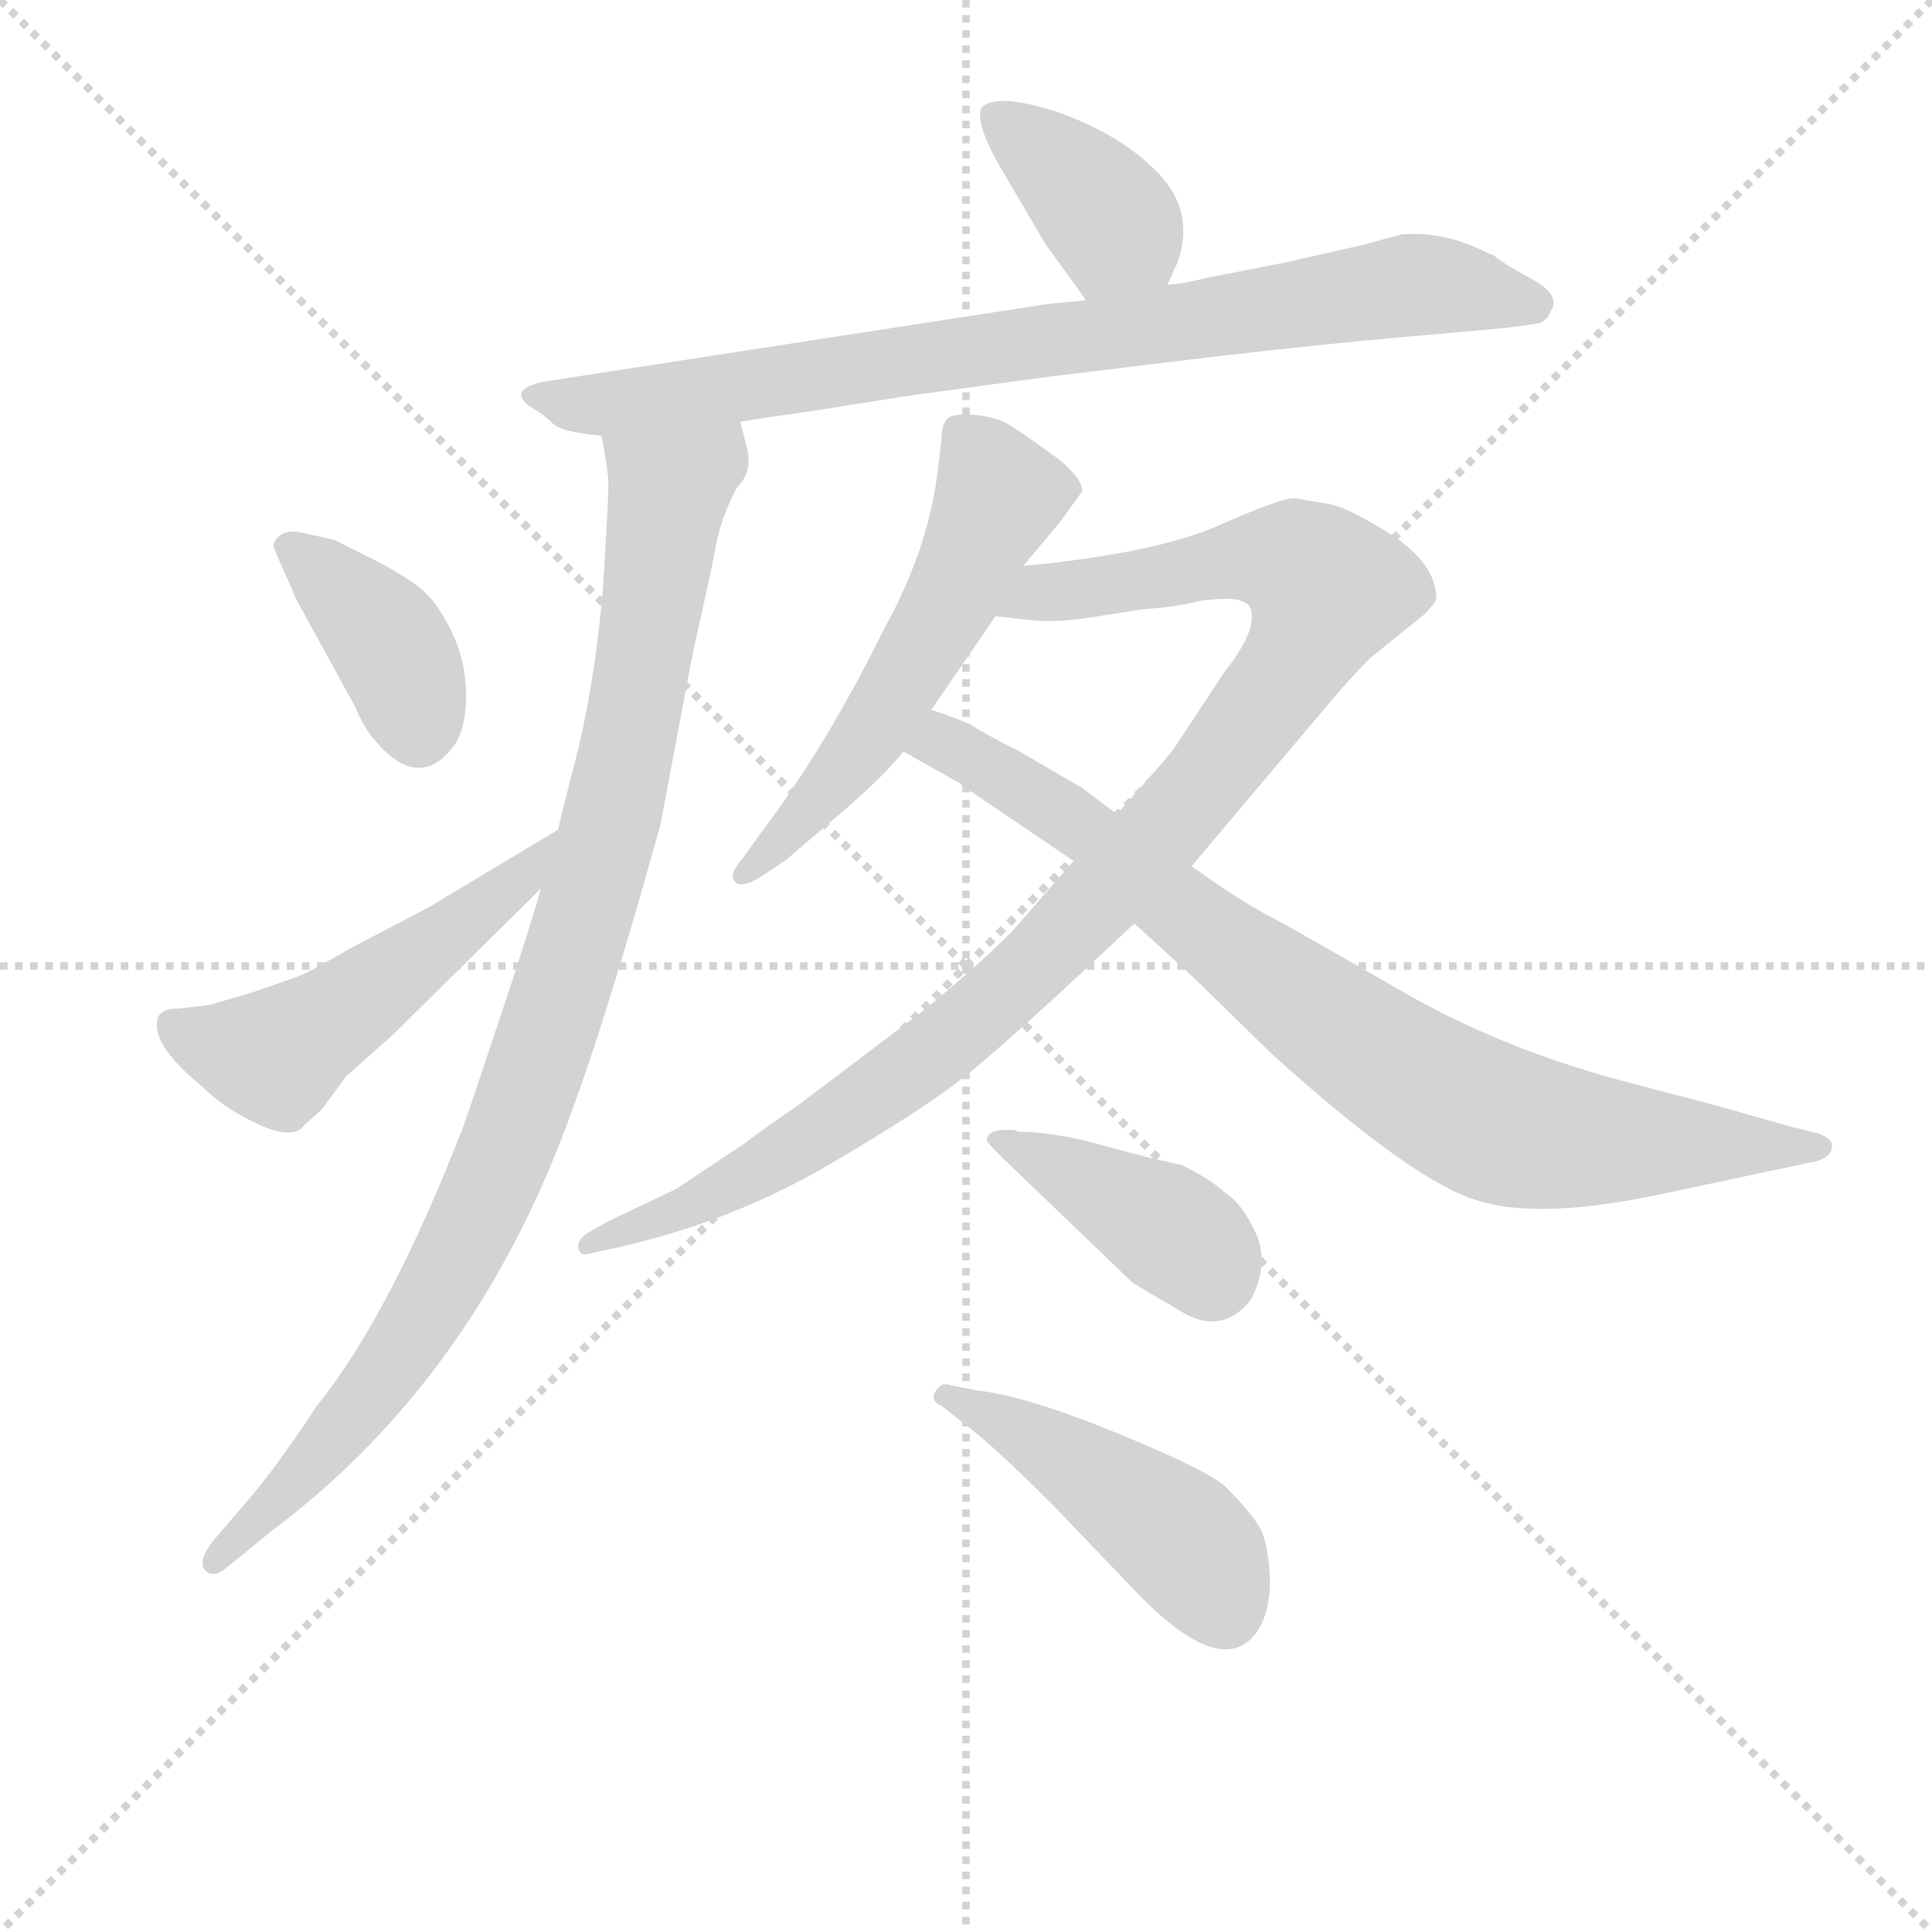 <svg version="1.1" viewBox="0 0 1024 1024" xmlns="http://www.w3.org/2000/svg">
  <g stroke="lightgray" stroke-dasharray="1,1" stroke-width="1" transform="scale(4, 4)">
    <line x1="0" y1="0" x2="256" y2="256"></line>
    <line x1="256" y1="0" x2="0" y2="256"></line>
    <line x1="128" y1="0" x2="128" y2="256"></line>
    <line x1="0" y1="128" x2="256" y2="128"></line>
  </g>
<g transform="scale(0.92, -0.92) translate(60, -900)">
   <style type="text/css">
    @keyframes keyframes0 {
      from {
       stroke: blue;
       stroke-dashoffset: 386;
       stroke-width: 128;
       }
       56% {
       animation-timing-function: step-end;
       stroke: blue;
       stroke-dashoffset: 0;
       stroke-width: 128;
       }
       to {
       stroke: black;
       stroke-width: 1024;
       }
       }
       #make-me-a-hanzi-animation-0 {
         animation: keyframes0 0.564s both;
         animation-delay: 0s;
         animation-timing-function: linear;
       }
    @keyframes keyframes1 {
      from {
       stroke: blue;
       stroke-dashoffset: 836;
       stroke-width: 128;
       }
       73% {
       animation-timing-function: step-end;
       stroke: blue;
       stroke-dashoffset: 0;
       stroke-width: 128;
       }
       to {
       stroke: black;
       stroke-width: 1024;
       }
       }
       #make-me-a-hanzi-animation-1 {
         animation: keyframes1 0.93s both;
         animation-delay: 0.564s;
         animation-timing-function: linear;
       }
    @keyframes keyframes2 {
      from {
       stroke: blue;
       stroke-dashoffset: 989;
       stroke-width: 128;
       }
       76% {
       animation-timing-function: step-end;
       stroke: blue;
       stroke-dashoffset: 0;
       stroke-width: 128;
       }
       to {
       stroke: black;
       stroke-width: 1024;
       }
       }
       #make-me-a-hanzi-animation-2 {
         animation: keyframes2 1.055s both;
         animation-delay: 1.494s;
         animation-timing-function: linear;
       }
    @keyframes keyframes3 {
      from {
       stroke: blue;
       stroke-dashoffset: 385;
       stroke-width: 128;
       }
       56% {
       animation-timing-function: step-end;
       stroke: blue;
       stroke-dashoffset: 0;
       stroke-width: 128;
       }
       to {
       stroke: black;
       stroke-width: 1024;
       }
       }
       #make-me-a-hanzi-animation-3 {
         animation: keyframes3 0.563s both;
         animation-delay: 2.549s;
         animation-timing-function: linear;
       }
    @keyframes keyframes4 {
      from {
       stroke: blue;
       stroke-dashoffset: 520;
       stroke-width: 128;
       }
       63% {
       animation-timing-function: step-end;
       stroke: blue;
       stroke-dashoffset: 0;
       stroke-width: 128;
       }
       to {
       stroke: black;
       stroke-width: 1024;
       }
       }
       #make-me-a-hanzi-animation-4 {
         animation: keyframes4 0.673s both;
         animation-delay: 3.113s;
         animation-timing-function: linear;
       }
    @keyframes keyframes5 {
      from {
       stroke: blue;
       stroke-dashoffset: 561;
       stroke-width: 128;
       }
       65% {
       animation-timing-function: step-end;
       stroke: blue;
       stroke-dashoffset: 0;
       stroke-width: 128;
       }
       to {
       stroke: black;
       stroke-width: 1024;
       }
       }
       #make-me-a-hanzi-animation-5 {
         animation: keyframes5 0.707s both;
         animation-delay: 3.786s;
         animation-timing-function: linear;
       }
    @keyframes keyframes6 {
      from {
       stroke: blue;
       stroke-dashoffset: 1035;
       stroke-width: 128;
       }
       77% {
       animation-timing-function: step-end;
       stroke: blue;
       stroke-dashoffset: 0;
       stroke-width: 128;
       }
       to {
       stroke: black;
       stroke-width: 1024;
       }
       }
       #make-me-a-hanzi-animation-6 {
         animation: keyframes6 1.092s both;
         animation-delay: 4.492s;
         animation-timing-function: linear;
       }
    @keyframes keyframes7 {
      from {
       stroke: blue;
       stroke-dashoffset: 845;
       stroke-width: 128;
       }
       73% {
       animation-timing-function: step-end;
       stroke: blue;
       stroke-dashoffset: 0;
       stroke-width: 128;
       }
       to {
       stroke: black;
       stroke-width: 1024;
       }
       }
       #make-me-a-hanzi-animation-7 {
         animation: keyframes7 0.938s both;
         animation-delay: 5.585s;
         animation-timing-function: linear;
       }
    @keyframes keyframes8 {
      from {
       stroke: blue;
       stroke-dashoffset: 401;
       stroke-width: 128;
       }
       57% {
       animation-timing-function: step-end;
       stroke: blue;
       stroke-dashoffset: 0;
       stroke-width: 128;
       }
       to {
       stroke: black;
       stroke-width: 1024;
       }
       }
       #make-me-a-hanzi-animation-8 {
         animation: keyframes8 0.576s both;
         animation-delay: 6.522s;
         animation-timing-function: linear;
       }
    @keyframes keyframes9 {
      from {
       stroke: blue;
       stroke-dashoffset: 463;
       stroke-width: 128;
       }
       60% {
       animation-timing-function: step-end;
       stroke: blue;
       stroke-dashoffset: 0;
       stroke-width: 128;
       }
       to {
       stroke: black;
       stroke-width: 1024;
       }
       }
       #make-me-a-hanzi-animation-9 {
         animation: keyframes9 0.627s both;
         animation-delay: 7.099s;
         animation-timing-function: linear;
       }
</style>
<path d="M 612.5 736.0 L 618.5 749.0 Q 628.5 778.0 607.5 800.0 Q 586.5 822.0 550.5 835.0 Q 514.5 847.0 505.5 838.0 Q 501.5 830.0 515.5 805.0 L 542.5 759.0 Q 564.5 729.0 565.5 727.0 C 582.5 702.0 599.5 709.0 612.5 736.0 Z" fill="lightgray"></path> 
<path d="M 366.5 657.0 L 378.5 659.0 L 406.5 663.0 L 463.5 672.0 L 544.5 683.0 L 643.5 695.0 Q 705.5 702.0 739.5 705.0 L 806.5 711.0 Q 823.5 713.0 827.5 714.0 Q 832.5 717.0 833.5 721.0 Q 839.5 730.0 822.0 739.5 Q 804.5 749.0 800.5 753.0 L 797.5 754.0 Q 772.5 767.0 747.5 765.0 L 725.5 759.0 L 681.5 749.0 L 635.5 740.0 Q 619.5 736.0 612.5 736.0 L 565.5 727.0 L 544.5 725.0 L 252.5 680.0 Q 231.5 675.0 246.5 665.0 Q 253.5 661.0 258.5 656.0 Q 263.5 651.0 286.5 649.0 L 366.5 657.0 Z" fill="lightgray"></path> 
<path d="M 251.5 388.0 Q 246.5 369.0 227.5 312.0 Q 208.5 255.0 206.5 250.0 Q 164.5 142.0 122.5 90.0 Q 97.5 52.0 80.5 33.0 L 62.5 12.0 Q 53.5 0.0 58.5 -5.0 Q 62.5 -9.0 69.5 -4.0 L 96.5 18.0 Q 204.5 99.0 259.5 234.0 Q 284.5 295.0 320.5 425.0 L 336.5 510.0 Q 337.5 516.0 340.5 530.0 Q 343.5 543.0 346.5 557.0 Q 349.5 570.0 352.5 586.0 Q 355.5 602.0 364.5 619.0 Q 373.5 628.0 370.5 641.0 L 366.5 657.0 C 360.5 686.0 281.5 679.0 286.5 649.0 Q 290.5 629.0 290.5 621.0 Q 290.5 612.0 287.5 563.0 Q 283.5 513.0 273.5 470.0 Q 262.5 427.0 261.5 422.0 L 251.5 388.0 Z" fill="lightgray"></path> 
<path d="M 103.5 571.0 Q 105.5 567.0 110.5 555.0 L 144.5 493.0 Q 149.5 481.0 155.5 474.0 Q 180.5 444.0 200.5 469.0 Q 208.5 479.0 208.5 499.0 Q 208.5 519.0 200.0 536.5 Q 191.5 554.0 181.0 562.0 Q 170.5 570.0 154.5 578.0 L 132.5 589.0 L 114.5 593.0 Q 106.5 595.0 102.0 592.0 Q 97.5 589.0 97.5 585.0 L 103.5 571.0 Z" fill="lightgray"></path> 
<path d="M 30.5 311.0 Q 28.5 297.0 56.5 274.0 Q 69.5 261.0 89.5 252.0 Q 109.5 243.0 115.5 252.0 L 125.5 261.0 L 139.5 280.0 L 166.5 304.0 L 251.5 388.0 C 272.5 409.0 287.5 437.0 261.5 422.0 L 186.5 377.0 L 142.5 354.0 Q 118.5 340.0 110.5 337.0 L 84.5 328.0 L 60.5 321.0 L 43.5 319.0 Q 30.5 319.0 30.5 311.0 Z" fill="lightgray"></path> 
<path d="M 529.5 574.0 L 550.5 599.0 L 563.5 617.0 Q 563.5 624.0 550.5 635.0 Q 528.5 651.0 521.0 655.5 Q 513.5 660.0 501.0 661.0 Q 488.5 662.0 485.5 658.5 Q 482.5 655.0 482.5 648.0 L 480.5 631.0 Q 475.5 585.0 449.5 538.0 Q 415.5 469.0 377.5 419.0 L 367.5 405.0 Q 359.5 396.0 363.5 392.0 Q 367.5 388.0 378.5 395.0 L 393.5 405.0 Q 395.5 407.0 422.0 429.5 Q 448.5 452.0 460.5 467.0 L 476.5 491.0 L 513.5 545.0 L 529.5 574.0 Z" fill="lightgray"></path> 
<path d="M 685.5 613.0 Q 677.5 613.0 641.5 597.0 Q 604.5 581.0 529.5 574.0 C 499.5 571.0 483.5 548.0 513.5 545.0 L 531.5 543.0 Q 546.5 541.0 566.5 544.0 Q 585.5 547.0 598.5 549.0 Q 611.5 550.0 617.5 551.0 Q 623.5 552.0 632.5 554.0 Q 640.5 555.0 647.5 555.0 Q 654.5 555.0 658.5 552.0 Q 662.5 549.0 660.5 539.0 Q 657.5 528.0 645.5 513.0 L 616.5 469.0 Q 616.5 468.0 583.5 431.0 L 558.5 404.0 L 524.5 365.0 Q 508.5 348.0 473.5 319.0 L 399.5 263.0 Q 384.5 253.0 368.5 241.0 L 329.5 215.0 L 289.5 196.0 L 277.5 189.0 Q 271.5 184.0 273.5 180.0 Q 274.5 176.0 280.5 178.0 L 294.5 181.0 Q 361.5 196.0 417.5 229.0 Q 472.5 261.0 498.5 282.0 Q 524.5 303.0 593.5 368.0 L 626.5 401.0 L 707.5 497.0 Q 718.5 510.0 729.5 521.0 L 760.5 546.0 Q 766.5 552.0 767.5 555.0 Q 767.5 575.0 741.5 592.0 Q 714.5 609.0 703.5 610.0 L 685.5 613.0 Z" fill="lightgray"></path> 
<path d="M 460.5 467.0 L 492.5 449.0 Q 493.5 448.0 496.5 446.0 L 558.5 404.0 L 593.5 368.0 L 628.5 336.0 L 672.5 293.0 Q 755.5 218.0 792.5 208.0 Q 828.5 197.0 901.5 213.0 L 981.5 230.0 Q 995.5 232.0 995.5 240.0 Q 995.5 244.0 987.5 247.0 L 971.5 251.0 L 925.5 264.0 Q 867.5 279.0 861.5 281.0 Q 799.5 299.0 747.5 329.0 Q 695.5 359.0 675.5 370.0 Q 655.5 380.0 626.5 401.0 L 583.5 431.0 L 563.5 446.0 L 527.5 467.0 Q 507.5 477.0 498.5 483.0 Q 480.5 490.0 476.5 491.0 C 448.5 501.0 434.5 482.0 460.5 467.0 Z" fill="lightgray"></path> 
<path d="M 526.5 248.0 L 524.5 249.0 Q 508.5 250.0 508.5 243.0 Q 508.5 242.0 517.5 233.0 L 592.5 161.0 Q 607.5 152.0 619.5 145.0 Q 643.5 130.0 660.5 151.0 Q 671.5 172.0 663.5 189.5 Q 655.5 207.0 645.5 213.0 Q 638.5 220.0 620.5 229.0 Q 604.5 232.0 576.0 240.0 Q 547.5 248.0 526.5 248.0 Z" fill="lightgray"></path> 
<path d="M 496.5 79.0 Q 512.5 67.0 546.5 33.0 L 592.5 -15.0 Q 645.5 -71.0 665.5 -38.0 Q 672.5 -25.0 671.5 -7.5 Q 670.5 10.0 666.5 18.5 Q 662.5 27.0 645.5 44.0 Q 633.5 54.0 582.0 75.0 Q 530.5 96.0 502.5 99.0 L 487.5 102.0 Q 482.5 104.0 479.0 98.5 Q 475.5 93.0 482.5 90.0 L 496.5 79.0 Z" fill="lightgray"></path> 
      <clipPath id="make-me-a-hanzi-clip-0">
      <path d="M 612.5 736.0 L 618.5 749.0 Q 628.5 778.0 607.5 800.0 Q 586.5 822.0 550.5 835.0 Q 514.5 847.0 505.5 838.0 Q 501.5 830.0 515.5 805.0 L 542.5 759.0 Q 564.5 729.0 565.5 727.0 C 582.5 702.0 599.5 709.0 612.5 736.0 Z" fill="lightgray"></path>
      </clipPath>
      <path clip-path="url(#make-me-a-hanzi-clip-0)" d="M 512.5 834.0 L 580.5 771.0 L 572.5 735.0 " fill="none" id="make-me-a-hanzi-animation-0" stroke-dasharray="258 516" stroke-linecap="round"></path>

      <clipPath id="make-me-a-hanzi-clip-1">
      <path d="M 366.5 657.0 L 378.5 659.0 L 406.5 663.0 L 463.5 672.0 L 544.5 683.0 L 643.5 695.0 Q 705.5 702.0 739.5 705.0 L 806.5 711.0 Q 823.5 713.0 827.5 714.0 Q 832.5 717.0 833.5 721.0 Q 839.5 730.0 822.0 739.5 Q 804.5 749.0 800.5 753.0 L 797.5 754.0 Q 772.5 767.0 747.5 765.0 L 725.5 759.0 L 681.5 749.0 L 635.5 740.0 Q 619.5 736.0 612.5 736.0 L 565.5 727.0 L 544.5 725.0 L 252.5 680.0 Q 231.5 675.0 246.5 665.0 Q 253.5 661.0 258.5 656.0 Q 263.5 651.0 286.5 649.0 L 366.5 657.0 Z" fill="lightgray"></path>
      </clipPath>
      <path clip-path="url(#make-me-a-hanzi-clip-1)" d="M 248.5 673.0 L 269.5 667.0 L 318.5 670.0 L 749.5 736.0 L 821.5 725.0 " fill="none" id="make-me-a-hanzi-animation-1" stroke-dasharray="708 1416" stroke-linecap="round"></path>

      <clipPath id="make-me-a-hanzi-clip-2">
      <path d="M 251.5 388.0 Q 246.5 369.0 227.5 312.0 Q 208.5 255.0 206.5 250.0 Q 164.5 142.0 122.5 90.0 Q 97.5 52.0 80.5 33.0 L 62.5 12.0 Q 53.5 0.0 58.5 -5.0 Q 62.5 -9.0 69.5 -4.0 L 96.5 18.0 Q 204.5 99.0 259.5 234.0 Q 284.5 295.0 320.5 425.0 L 336.5 510.0 Q 337.5 516.0 340.5 530.0 Q 343.5 543.0 346.5 557.0 Q 349.5 570.0 352.5 586.0 Q 355.5 602.0 364.5 619.0 Q 373.5 628.0 370.5 641.0 L 366.5 657.0 C 360.5 686.0 281.5 679.0 286.5 649.0 Q 290.5 629.0 290.5 621.0 Q 290.5 612.0 287.5 563.0 Q 283.5 513.0 273.5 470.0 Q 262.5 427.0 261.5 422.0 L 251.5 388.0 Z" fill="lightgray"></path>
      </clipPath>
      <path clip-path="url(#make-me-a-hanzi-clip-2)" d="M 360.5 651.0 L 322.5 606.0 L 286.5 403.0 L 225.5 222.0 L 165.5 113.0 L 107.5 42.0 L 63.5 0.0 " fill="none" id="make-me-a-hanzi-animation-2" stroke-dasharray="861 1722" stroke-linecap="round"></path>

      <clipPath id="make-me-a-hanzi-clip-3">
      <path d="M 103.5 571.0 Q 105.5 567.0 110.5 555.0 L 144.5 493.0 Q 149.5 481.0 155.5 474.0 Q 180.5 444.0 200.5 469.0 Q 208.5 479.0 208.5 499.0 Q 208.5 519.0 200.0 536.5 Q 191.5 554.0 181.0 562.0 Q 170.5 570.0 154.5 578.0 L 132.5 589.0 L 114.5 593.0 Q 106.5 595.0 102.0 592.0 Q 97.5 589.0 97.5 585.0 L 103.5 571.0 Z" fill="lightgray"></path>
      </clipPath>
      <path clip-path="url(#make-me-a-hanzi-clip-3)" d="M 109.5 583.0 L 166.5 527.0 L 181.5 480.0 " fill="none" id="make-me-a-hanzi-animation-3" stroke-dasharray="257 514" stroke-linecap="round"></path>

      <clipPath id="make-me-a-hanzi-clip-4">
      <path d="M 30.5 311.0 Q 28.5 297.0 56.5 274.0 Q 69.5 261.0 89.5 252.0 Q 109.5 243.0 115.5 252.0 L 125.5 261.0 L 139.5 280.0 L 166.5 304.0 L 251.5 388.0 C 272.5 409.0 287.5 437.0 261.5 422.0 L 186.5 377.0 L 142.5 354.0 Q 118.5 340.0 110.5 337.0 L 84.5 328.0 L 60.5 321.0 L 43.5 319.0 Q 30.5 319.0 30.5 311.0 Z" fill="lightgray"></path>
      </clipPath>
      <path clip-path="url(#make-me-a-hanzi-clip-4)" d="M 41.5 308.0 L 63.5 297.0 L 98.5 291.0 L 237.5 392.0 L 255.5 418.0 " fill="none" id="make-me-a-hanzi-animation-4" stroke-dasharray="392 784" stroke-linecap="round"></path>

      <clipPath id="make-me-a-hanzi-clip-5">
      <path d="M 529.5 574.0 L 550.5 599.0 L 563.5 617.0 Q 563.5 624.0 550.5 635.0 Q 528.5 651.0 521.0 655.5 Q 513.5 660.0 501.0 661.0 Q 488.5 662.0 485.5 658.5 Q 482.5 655.0 482.5 648.0 L 480.5 631.0 Q 475.5 585.0 449.5 538.0 Q 415.5 469.0 377.5 419.0 L 367.5 405.0 Q 359.5 396.0 363.5 392.0 Q 367.5 388.0 378.5 395.0 L 393.5 405.0 Q 395.5 407.0 422.0 429.5 Q 448.5 452.0 460.5 467.0 L 476.5 491.0 L 513.5 545.0 L 529.5 574.0 Z" fill="lightgray"></path>
      </clipPath>
      <path clip-path="url(#make-me-a-hanzi-clip-5)" d="M 494.5 650.0 L 515.5 615.0 L 501.5 583.0 L 435.5 468.0 L 370.5 397.0 " fill="none" id="make-me-a-hanzi-animation-5" stroke-dasharray="433 866" stroke-linecap="round"></path>

      <clipPath id="make-me-a-hanzi-clip-6">
      <path d="M 685.5 613.0 Q 677.5 613.0 641.5 597.0 Q 604.5 581.0 529.5 574.0 C 499.5 571.0 483.5 548.0 513.5 545.0 L 531.5 543.0 Q 546.5 541.0 566.5 544.0 Q 585.5 547.0 598.5 549.0 Q 611.5 550.0 617.5 551.0 Q 623.5 552.0 632.5 554.0 Q 640.5 555.0 647.5 555.0 Q 654.5 555.0 658.5 552.0 Q 662.5 549.0 660.5 539.0 Q 657.5 528.0 645.5 513.0 L 616.5 469.0 Q 616.5 468.0 583.5 431.0 L 558.5 404.0 L 524.5 365.0 Q 508.5 348.0 473.5 319.0 L 399.5 263.0 Q 384.5 253.0 368.5 241.0 L 329.5 215.0 L 289.5 196.0 L 277.5 189.0 Q 271.5 184.0 273.5 180.0 Q 274.5 176.0 280.5 178.0 L 294.5 181.0 Q 361.5 196.0 417.5 229.0 Q 472.5 261.0 498.5 282.0 Q 524.5 303.0 593.5 368.0 L 626.5 401.0 L 707.5 497.0 Q 718.5 510.0 729.5 521.0 L 760.5 546.0 Q 766.5 552.0 767.5 555.0 Q 767.5 575.0 741.5 592.0 Q 714.5 609.0 703.5 610.0 L 685.5 613.0 Z" fill="lightgray"></path>
      </clipPath>
      <path clip-path="url(#make-me-a-hanzi-clip-6)" d="M 518.5 549.0 L 541.5 560.0 L 661.5 579.0 L 686.5 576.0 L 704.5 560.0 L 680.5 510.0 L 636.5 452.0 L 510.5 321.0 L 378.5 226.0 L 277.5 183.0 " fill="none" id="make-me-a-hanzi-animation-6" stroke-dasharray="907 1814" stroke-linecap="round"></path>

      <clipPath id="make-me-a-hanzi-clip-7">
      <path d="M 460.5 467.0 L 492.5 449.0 Q 493.5 448.0 496.5 446.0 L 558.5 404.0 L 593.5 368.0 L 628.5 336.0 L 672.5 293.0 Q 755.5 218.0 792.5 208.0 Q 828.5 197.0 901.5 213.0 L 981.5 230.0 Q 995.5 232.0 995.5 240.0 Q 995.5 244.0 987.5 247.0 L 971.5 251.0 L 925.5 264.0 Q 867.5 279.0 861.5 281.0 Q 799.5 299.0 747.5 329.0 Q 695.5 359.0 675.5 370.0 Q 655.5 380.0 626.5 401.0 L 583.5 431.0 L 563.5 446.0 L 527.5 467.0 Q 507.5 477.0 498.5 483.0 Q 480.5 490.0 476.5 491.0 C 448.5 501.0 434.5 482.0 460.5 467.0 Z" fill="lightgray"></path>
      </clipPath>
      <path clip-path="url(#make-me-a-hanzi-clip-7)" d="M 469.5 470.0 L 485.5 472.0 L 557.5 428.0 L 705.5 311.0 L 803.5 252.0 L 866.5 242.0 L 988.5 240.0 " fill="none" id="make-me-a-hanzi-animation-7" stroke-dasharray="717 1434" stroke-linecap="round"></path>

      <clipPath id="make-me-a-hanzi-clip-8">
      <path d="M 526.5 248.0 L 524.5 249.0 Q 508.5 250.0 508.5 243.0 Q 508.5 242.0 517.5 233.0 L 592.5 161.0 Q 607.5 152.0 619.5 145.0 Q 643.5 130.0 660.5 151.0 Q 671.5 172.0 663.5 189.5 Q 655.5 207.0 645.5 213.0 Q 638.5 220.0 620.5 229.0 Q 604.5 232.0 576.0 240.0 Q 547.5 248.0 526.5 248.0 Z" fill="lightgray"></path>
      </clipPath>
      <path clip-path="url(#make-me-a-hanzi-clip-8)" d="M 516.5 241.0 L 607.5 196.0 L 626.5 183.0 L 637.5 166.0 " fill="none" id="make-me-a-hanzi-animation-8" stroke-dasharray="273 546" stroke-linecap="round"></path>

      <clipPath id="make-me-a-hanzi-clip-9">
      <path d="M 496.5 79.0 Q 512.5 67.0 546.5 33.0 L 592.5 -15.0 Q 645.5 -71.0 665.5 -38.0 Q 672.5 -25.0 671.5 -7.5 Q 670.5 10.0 666.5 18.5 Q 662.5 27.0 645.5 44.0 Q 633.5 54.0 582.0 75.0 Q 530.5 96.0 502.5 99.0 L 487.5 102.0 Q 482.5 104.0 479.0 98.5 Q 475.5 93.0 482.5 90.0 L 496.5 79.0 Z" fill="lightgray"></path>
      </clipPath>
      <path clip-path="url(#make-me-a-hanzi-clip-9)" d="M 485.5 96.0 L 537.5 71.0 L 607.5 24.0 L 634.5 -4.0 L 645.5 -28.0 " fill="none" id="make-me-a-hanzi-animation-9" stroke-dasharray="335 670" stroke-linecap="round"></path>

</g>
</svg>
